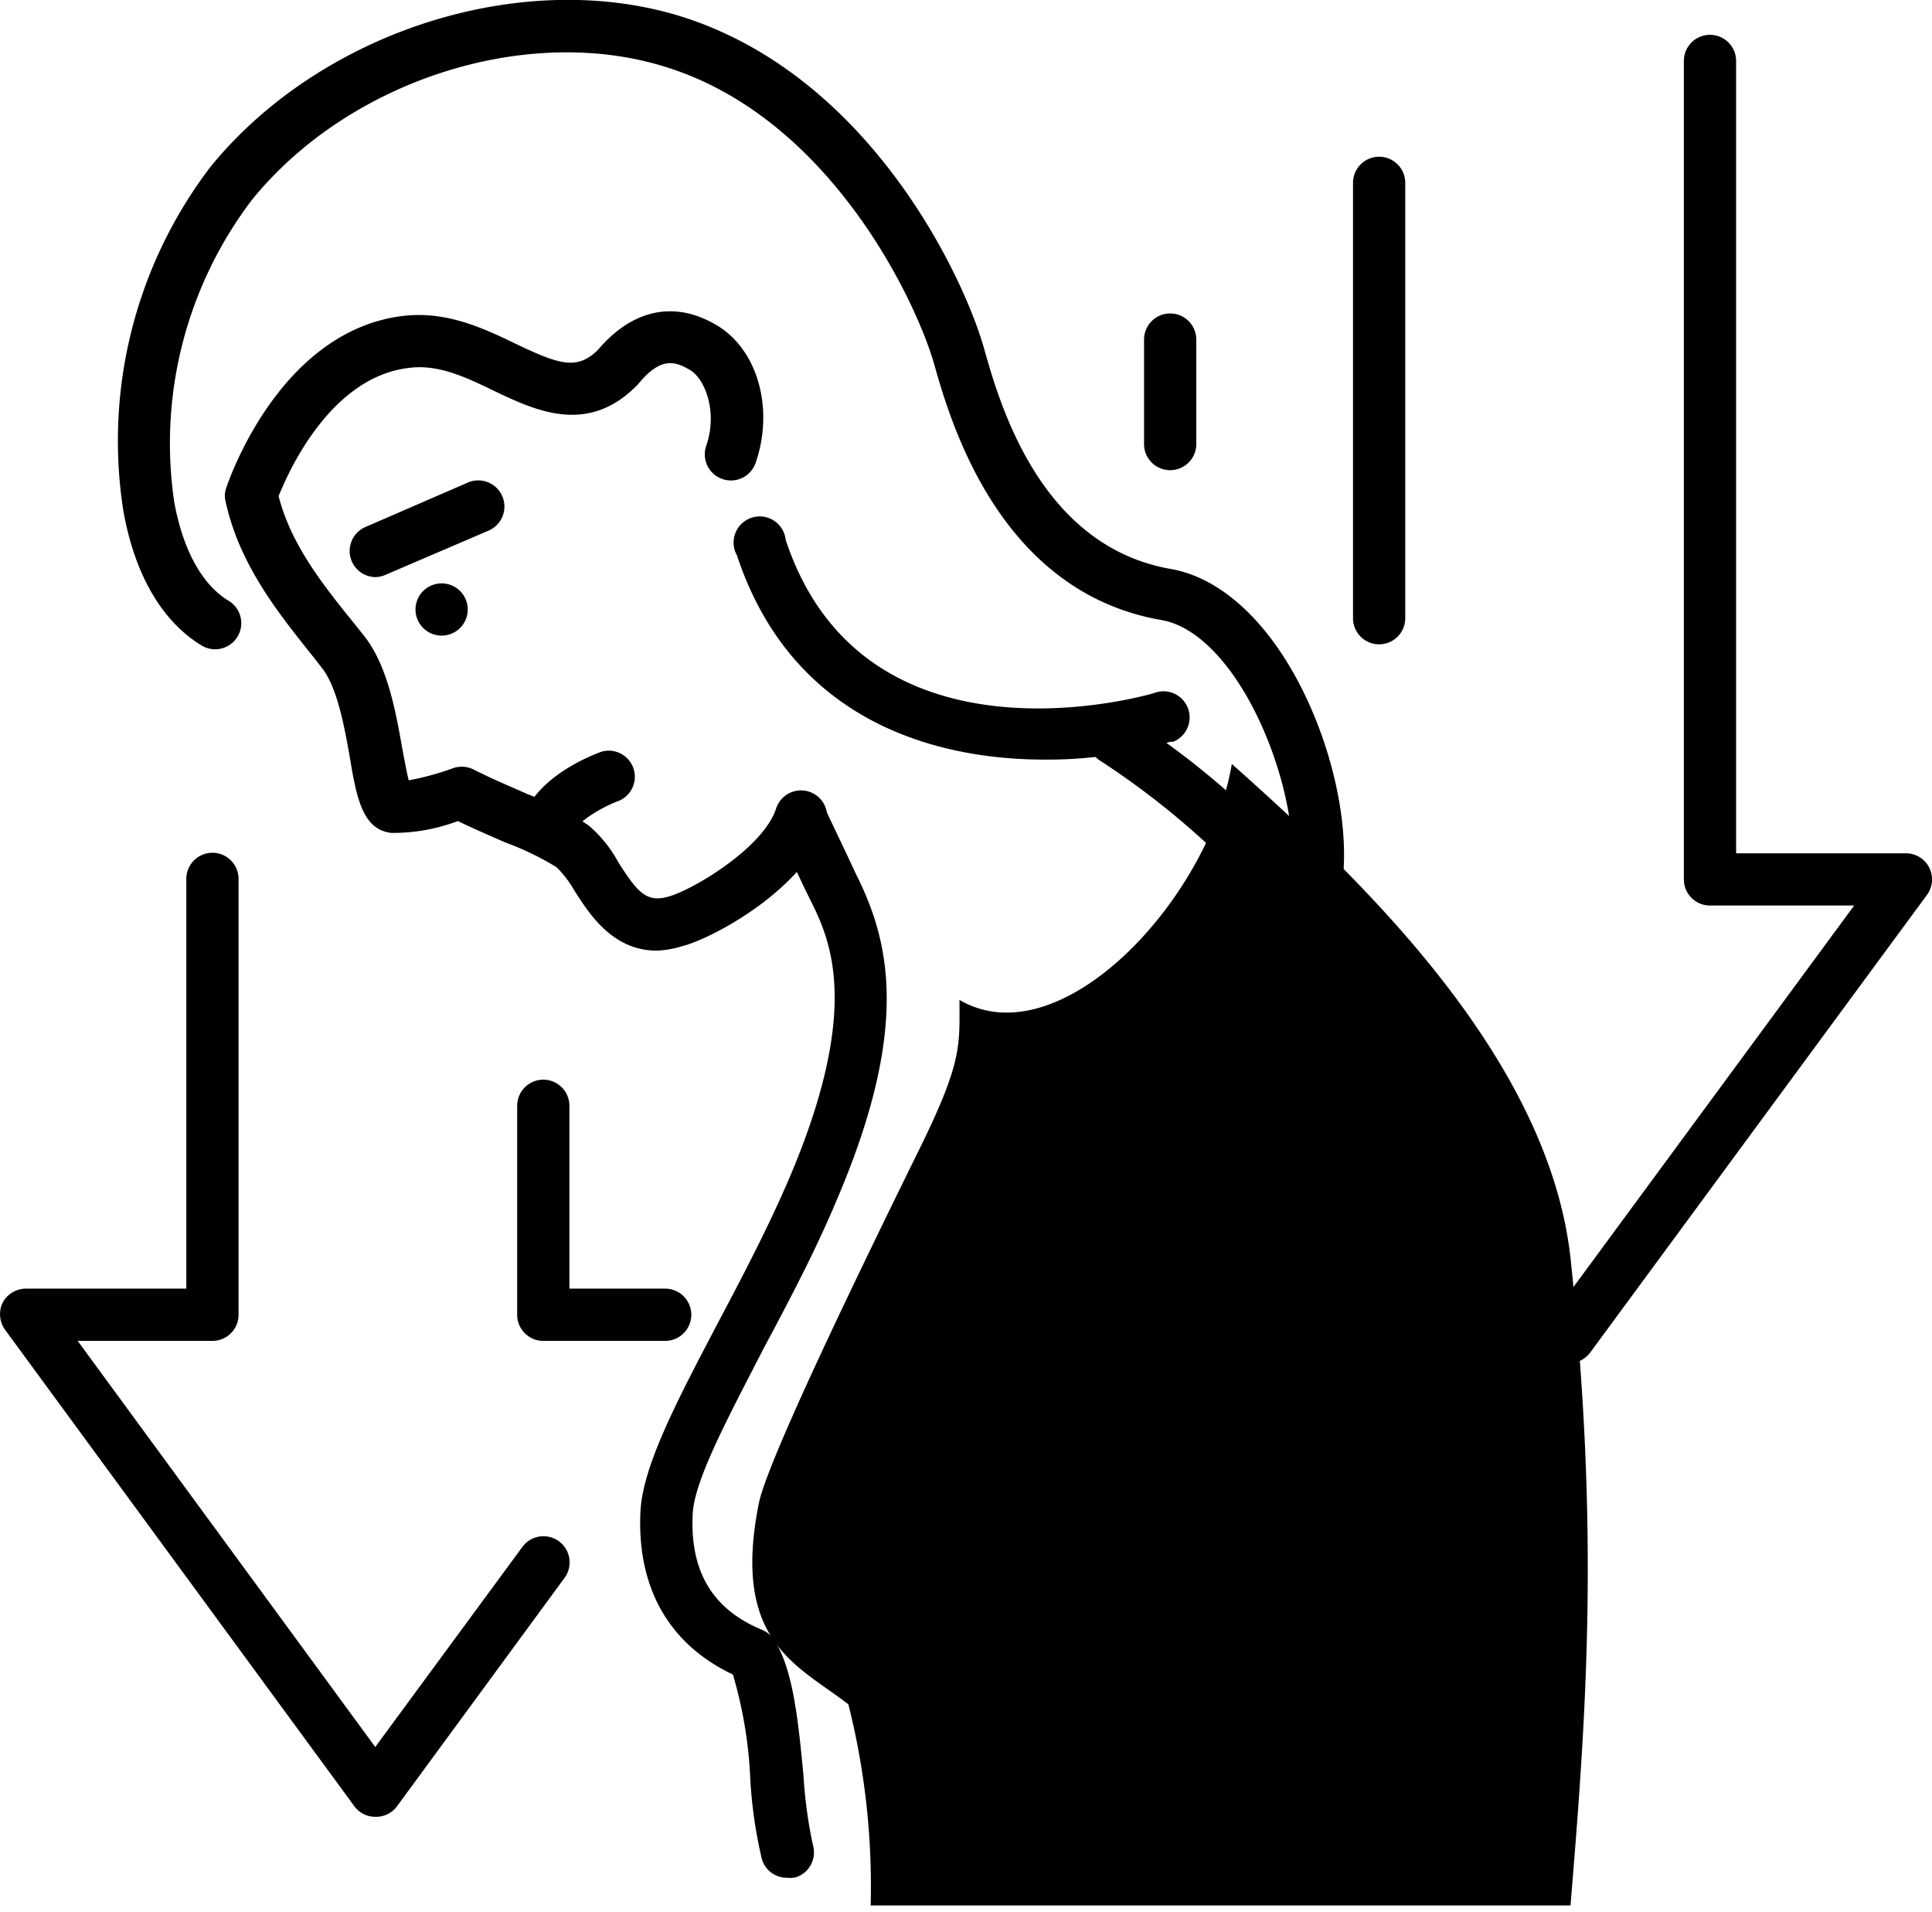 <svg xmlns="http://www.w3.org/2000/svg" data-name="Capa 1" viewBox="0 0 110.95 109.8"><g data-name="Capa 2"><path d="M21.55 104.33a1.49 1.49 0 0 1-1.21-.62L.29 76.36a1.53 1.53 0 0 1-.13-1.57A1.52 1.52 0 0 1 1.5 74h9.2V50.47a1.5 1.5 0 0 1 3 0v25A1.5 1.5 0 0 1 12.23 77H4.46l17.09 23.32L30 88.83a1.5 1.5 0 0 1 2.42 1.78l-9.61 13.1a1.49 1.49 0 0 1-1.26.62ZM38.2 77h-7a1.5 1.5 0 0 1-1.5-1.5v-12a1.5 1.5 0 0 1 3 0V74h5.5a1.5 1.5 0 0 1 0 3ZM90.11 78.28a1.5 1.5 0 0 1-1.21-2.39L106.48 52H98.2a1.5 1.5 0 0 1-1.5-1.5v-47a1.5 1.5 0 0 1 3 0V49h9.75a1.5 1.5 0 0 1 1.21 2.39L91.32 77.67a1.51 1.51 0 0 1-1.21.61ZM79.2 37a1.5 1.5 0 0 1-1.5-1.5v-25a1.5 1.5 0 0 1 3 0v25a1.5 1.5 0 0 1-1.5 1.5ZM67.2 27a1.5 1.5 0 0 1-1.5-1.5v-6a1.5 1.5 0 0 1 3 0v6a1.5 1.5 0 0 1-1.5 1.5Z"/><path class="cls-1" d="M70.74 43.87c7.36 6.55 18.17 16.82 19.45 28.37 1.68 15.77.91 26.18 0 37.18H50a42.79 42.79 0 0 0-1.28-11.55c-2.95-2.28-6.73-3.6-5.14-11.55.52-2.58 6.38-14.56 9.33-20.56 2.37-4.84 2.19-5.77 2.19-8.34 5.84 3.41 14.36-5.85 15.64-13.55Z"/><path d="M45.18 107.83a1.49 1.49 0 0 1-1.43-1.08 26.49 26.49 0 0 1-.66-4.52 24.93 24.93 0 0 0-1-6.07c-3.68-1.74-5.52-5-5.31-9.35.12-2.62 2.12-6.4 4.42-10.79 1.44-2.72 2.92-5.54 4.13-8.37 4.23-9.93 2.3-13.78 1.15-16.08-.66-1.33-1.59-3.4-1.63-3.48a1.5 1.5 0 1 1 2.65-1.4 1.3 1.3 0 0 1 .08.17s1 2.09 1.59 3.36c1.92 3.84 3.11 8.76-1.08 18.6-1.25 3-2.84 6-4.23 8.6-2 3.9-4 7.58-4.08 9.53-.16 3.3 1.14 5.47 4 6.65a1.48 1.48 0 0 1 .65.54c1.12 1.63 1.42 4.77 1.71 7.8a27.07 27.07 0 0 0 .54 4 1.5 1.5 0 0 1-1 1.87 1.67 1.67 0 0 1-.5.02ZM65.34 107.59a1.5 1.5 0 0 1-1.5-1.5c0-15.92-.21-26.83-3-33.26A13.17 13.17 0 0 1 61 62.35a11.93 11.93 0 0 1 6.64-6.71 1.5 1.5 0 1 1 1 2.83 9.11 9.11 0 0 0-4.89 5.07 10.22 10.22 0 0 0-.21 8.08c3.06 7 3.29 18.17 3.29 34.47a1.51 1.51 0 0 1-1.49 1.5ZM31.53 48.86a1.55 1.55 0 0 1-.56-.11 1.5 1.5 0 0 1-.85-1.94.14.14 0 0 1 0-.06c.89-2.22 3.85-3.38 4.44-3.59a1.5 1.5 0 0 1 1 2.82c-.91.33-2.39 1.16-2.68 1.89a1.5 1.5 0 0 1-1.35.99ZM26.53 34.06a1.5 1.5 0 1 0-.23 2.11 1.5 1.5 0 0 0 .23-2.11ZM21.57 33.14a1.5 1.5 0 0 1-.6-2.87l5.9-2.56a1.5 1.5 0 0 1 1.19 2.76L22.16 33a1.54 1.54 0 0 1-.59.14Z"/><path d="M75.23 53.51a1.55 1.55 0 0 1-.56-.11 1.51 1.51 0 0 1-.84-1.95c1-2.39 0-7.44-2.11-11.25-1.48-2.65-3.26-4.28-5-4.59C57.34 34 54.56 24.12 53.64 20.89c-1-3.51-5.88-14-15.27-17-8-2.59-18.32.68-23.92 7.61A23.11 23.11 0 0 0 10 28.79c.49 2.76 1.6 4.79 3.13 5.71a1.5 1.5 0 1 1-1.55 2.57C9.3 35.68 7.73 33 7.08 29.31a25.94 25.94 0 0 1 5-19.72C18.45 1.75 30.13-1.94 39.29 1 50 4.47 55.34 15.88 56.51 20c.89 3.16 3.2 11.35 10.71 12.67 2.66.46 5.19 2.63 7.12 6.08 2.59 4.65 3.57 10.6 2.28 13.83a1.5 1.5 0 0 1-1.39.93Z"/><path d="M84.8 108a.81.81 0 0 1-.22 0 1.49 1.49 0 0 1-1.26-1.69c.76-5 4.09-30.78-4.86-46.16a46.1 46.1 0 0 0-15.24-16.44 1.5 1.5 0 0 1 1.55-2.57l.09.06a49 49 0 0 1 16.2 17.36c9.45 16.25 6 42.93 5.23 48.12A1.51 1.51 0 0 1 84.8 108Z"/><path d="M60 43.62c-6.44 0-14.56-2.3-17.68-11.73a1.5 1.5 0 1 1 2.8-.89c4.54 13.73 21 8.85 21.15 8.8a1.5 1.5 0 0 1 1.09 2.8h-.17A24.65 24.65 0 0 1 60 43.62Z"/><path d="M37.72 54.59c-2.56 0-3.9-2.14-4.76-3.49a6 6 0 0 0-1-1.3A16.46 16.46 0 0 0 29 48.37c-.82-.36-1.73-.75-2.71-1.22a10.56 10.56 0 0 1-3.81.68c-1.65-.18-2-2-2.38-4.28-.3-1.71-.72-4.07-1.61-5.19l-.49-.63c-2-2.5-4.28-5.32-5.06-9A1.3 1.3 0 0 1 13 28c.12-.36 3-8.88 10-9.84 2.58-.35 4.72.67 6.61 1.58 2.52 1.2 3.52 1.53 4.72.36 2-2.36 4.44-2.86 6.85-1.41s3.26 4.9 2.21 7.9a1.5 1.5 0 0 1-2.83-1c.67-1.94-.08-3.84-.93-4.34s-1.68-.8-3 .83l-.09.09c-2.82 2.82-5.79 1.41-8.18.27-1.65-.8-3.22-1.54-4.9-1.31C19 21.67 16.6 27 16 28.49c.72 2.82 2.57 5.12 4.37 7.35l.52.65c1.37 1.72 1.84 4.39 2.22 6.54.11.57.24 1.29.36 1.78a15.77 15.77 0 0 0 2.53-.69 1.52 1.52 0 0 1 1.2.07c1.1.56 2.17 1 3.11 1.42a16.92 16.92 0 0 1 3.49 1.79 7.34 7.34 0 0 1 1.7 2.1c1.15 1.83 1.67 2.31 2.84 2 1.45-.38 5.51-2.83 6.23-5.07a1.5 1.5 0 0 1 2.86.92c-1.18 3.66-6.49 6.56-8.31 7a5.48 5.48 0 0 1-1.4.24Z"/></g></svg>